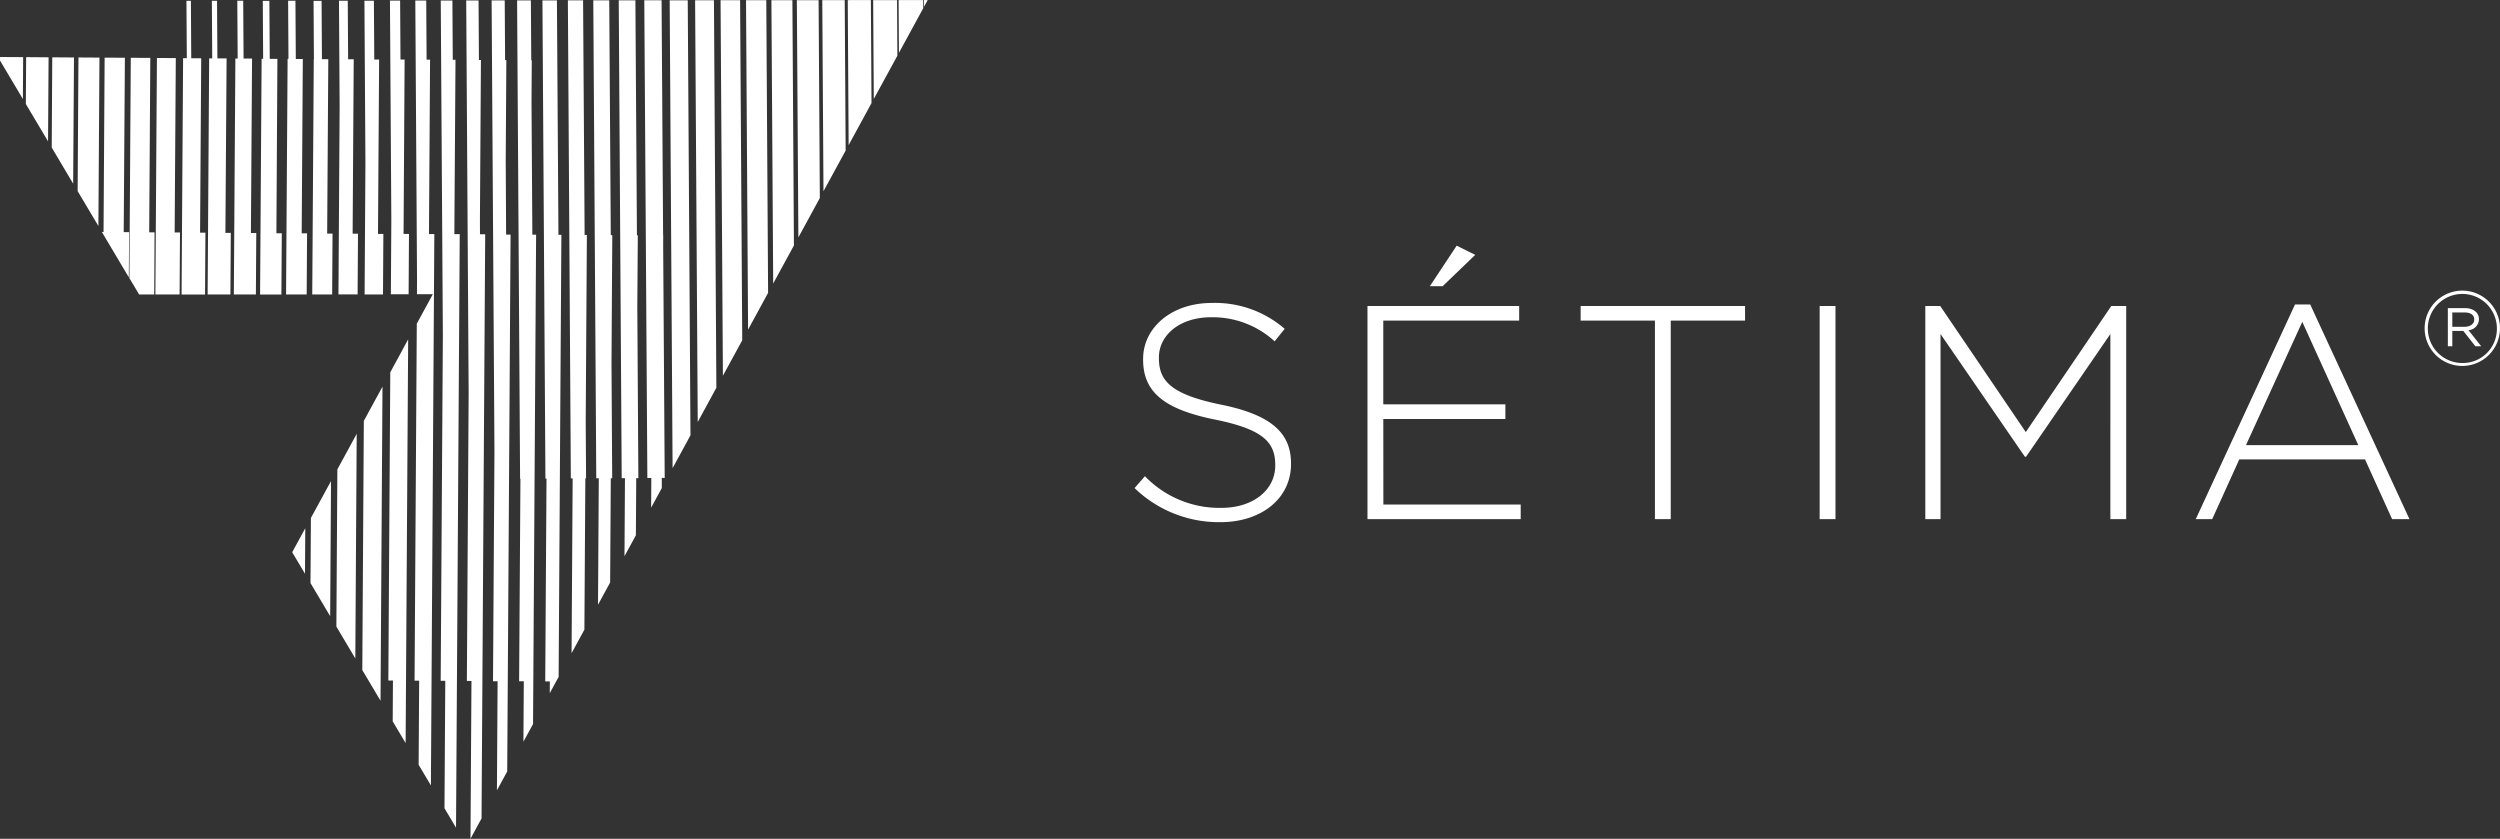 <svg xmlns="http://www.w3.org/2000/svg" width="163.167" height="54.747" viewBox="0 0 163.167 54.747">
  <rect x="0" y="0" width="163.167" height="54.747" fill="#333333" stroke="none"/>
  <path id="Path_30" data-name="Path 30" d="M187.11,94.083v.04c0,2.246-1.928,3.795-4.611,3.795a7.917,7.917,0,0,1-5.6-2.225l.676-.775a6.753,6.753,0,0,0,4.987,2.067c2.087,0,3.518-1.173,3.518-2.762v-.04c0-1.471-.775-2.325-3.935-2.961-3.338-.675-4.689-1.809-4.689-3.915v-.04c0-2.067,1.888-3.656,4.471-3.656a6.934,6.934,0,0,1,4.769,1.689l-.656.815a5.987,5.987,0,0,0-4.153-1.57c-2.047,0-3.4,1.173-3.4,2.623v.04c0,1.47.755,2.365,4.054,3.04C185.758,90.9,187.11,92.056,187.11,94.083Zm6.023-2.9H201.1v-.954h-7.969V84.763H202V83.81h-9.9V97.72h10v-.954h-8.963Zm6-10.711-1.211-.6-1.749,2.643h.835Zm6.879,4.292h4.849V97.72h1.032V84.763h4.85V83.81H206.013Zm15.6,12.957h1.033V83.81h-1.033Zm13.453-5.683-5.583-8.227h-.974V97.72h.993V85.638l5.505,8.008h.08l5.5-8.008V97.72h1.033V83.81h-.973Zm18.565-8.327,6.478,14.01h-1.133l-1.769-3.9H249l-1.768,3.9h-1.073l6.478-14.01Zm3.139,9.181-3.657-8.048-3.676,8.048Zm7.194-7.5.828,1.047h-.381l-.787-1h-.72v1h-.291V83.947h1.113c.529,0,.916.279.916.72A.724.724,0,0,1,263.966,85.386Zm-.286-.224c.374,0,.659-.163.659-.482,0-.284-.238-.454-.624-.454h-.809v.936Zm2.336.089a2.458,2.458,0,1,1-2.45-2.451A2.464,2.464,0,0,1,266.016,85.251Zm-.2,0a2.254,2.254,0,1,0-2.261,2.274A2.227,2.227,0,0,0,265.812,85.251Zm-143.2-17.569-.458,0-.024-3.8h-.477l.023,3.792h-.057l-.1,15.376h1.345l.025-3.988h-.351Zm-.693,32.192.489.823.346.581.018-2.97-.353.648Zm-.966-32.2-.5,0-.024-3.787H120l.024,3.783h-.1l-.1,15.385h1.391l.025-4-.351,0Zm2.494,29.4-.307.563-.027,4.25.3.506.637,1.071.347.584.055-8.819-.355.65Zm3.967-7.277-.513.94-.1.186-.207.379-.1,16.266.3.5.1.17.79,1.33.127-20.5-.355.651Zm.178-22.08-.317,0-.024-3.835h-.618l.065,10.591-.053,8.576h1.2l.024-3.949-.351,0Zm-3.317-.019-.415,0-.024-3.81h-.523l.023,3.8h-.009l-.1,15.363h1.3l.024-3.972-.35,0Zm4.826,19-.475.871-.183.337-.123.225-.126,20.119h.3l-.016,2.662.844,1.42.165-26.351-.357.655Zm-3.375,6.191-.551,1.011-.015.028-.293.539-.065,10.258.3.508.589.99.347.584.091-14.661-.354.65Zm.208-25.187-.365,0-.024-3.822h-.573l.043,6.859-.077,12.309h1.25l.025-3.963-.35,0ZM119.3,67.66l-.554,0-.024-3.773h-.385l.024,3.77h-.15l-.1,15.4h1.439l.025-4.012h-.35Zm-13.075,5.808,1.4,2.358.052-8.237-1.417-.01Zm1.691,2.843,1.355,2.279.069-10.992-1.37-.009Zm-3.38-5.684,1.449,2.437.035-5.485-1.465-.012Zm-1.686-2.837,1.493,2.512.017-2.735-1.509-.009Zm13.131-.151-.65,0-.023-3.748h-.29l.024,3.745H114.8l-.1,15.423h1.532l.025-4.035-.349,0Zm1.657.012-.6,0-.024-3.761h-.337l.023,3.759h-.2l-.1,15.409h1.487l.025-4.021-.352,0ZM111,67.607l-1.322-.007-.071,11.378H109.5l.1.174.011.018.291.49,1.006,1.692.349.587.019-2.949-.353,0Zm3.323.022-1.232-.007-.1,15.435h1.58l.025-4.046-.348,0Zm-1.664-.012-1.274-.007-.09,14.383.3.5.334.562h.985L112.936,79l-.349,0Zm37.219-3.765.153,24.51,1.261-2.313-.139-22.2Zm3.319,0,.116,18.491,1.353-2.483-.1-16.009Zm1.66,0,.1,15.481,1.4-2.57-.08-12.913Zm-3.317,0,.134,21.5,1.306-2.4-.118-19.1Zm-22.283,3.872-.269,0-.024-3.847H128.3l.09,14.324-.03,4.844h1.158l.024-3.941h-.353Zm27.26-3.877.078,12.473,1.447-2.655-.061-9.82Zm-8.3.009.171,27.523.712-1.306.295-.543.209-.383-.158-25.293Zm9.962-.011.058,9.462,1.493-2.739-.042-6.724Zm3.319,0,.022,3.441,1.585-2.908,0-.535Zm1.661.434.238-.436h-.241Zm-3.321-.432.04,6.451,1.54-2.824-.023-3.629Zm-13.281.013.19,30.532.321-.587.291-.536.014-.025.341-.625.2-.373-.178-28.387ZM134.172,78.246l.066-10.492h-.131l-.024-3.885h-.806l.159,25.62-.116,18.79.3,0-.064,10.3.721-1.324.239-38.128-.34,0Zm1.684-3.926.041-6.557h-.082l-.024-3.9h-.855L135.12,93.3l-.094,15h.3l-.044,7.119.671-1.231.219-35.038h-.291Zm-4.938-6.588h-.226l-.024-3.859h-.713l.113,18.265-.006.9H131.1l-.28.514-.027.048-.435.8-.272.5-.035.064-.145,23.3h.3l-.034,5.491.8,1.343.224-35.982-.35,0Zm15.218,11.473h-.008l-.1-15.349H144.9l.2,31.178h.259l-.012,1.935.307-.562.034-.064.354-.649,0-.665h.19l-.1-15.192ZM132.578,67.741H132.4l-.024-3.87h-.76l.137,21.846-.142,22.553h.3l-.052,8.321.753,1.266.242-38.737h-.351Zm4.961,2.776.017-2.743h-.034l-.024-3.909h-.9l.195,31.222h.023L136.73,108.3h.306l-.025,3.946.628-1.152.2-31.941-.245,0Zm1.758,8.647-.1-15.3h-.945l.195,31.211h.071l-.083,13.236h.3l-.005.769.579-1.062.08-12.948h0V95l.1-15.84Zm3.415.019-.1-15.324h-1.041l.194,31.194h.165l-.051,8.253.307-.562.129-.237.356-.653.042-6.8h.092l-.046-7.484.052-8.383Zm1.765.013h-.058l-.1-15.337h-1.087l.193,31.188h.213l-.031,5.093.307-.564.082-.151.355-.651.023-3.732h.139l-.069-11.173Zm-3.472-.021-.1-15.314h-.993l.193,31.2h.119l-.071,11.408.306-.562.177-.325.354-.65.062-9.878h.047l-.023-3.721.076-12.162Z" transform="translate(-102.849 -63.838)" fill="#fff"/>
</svg>
